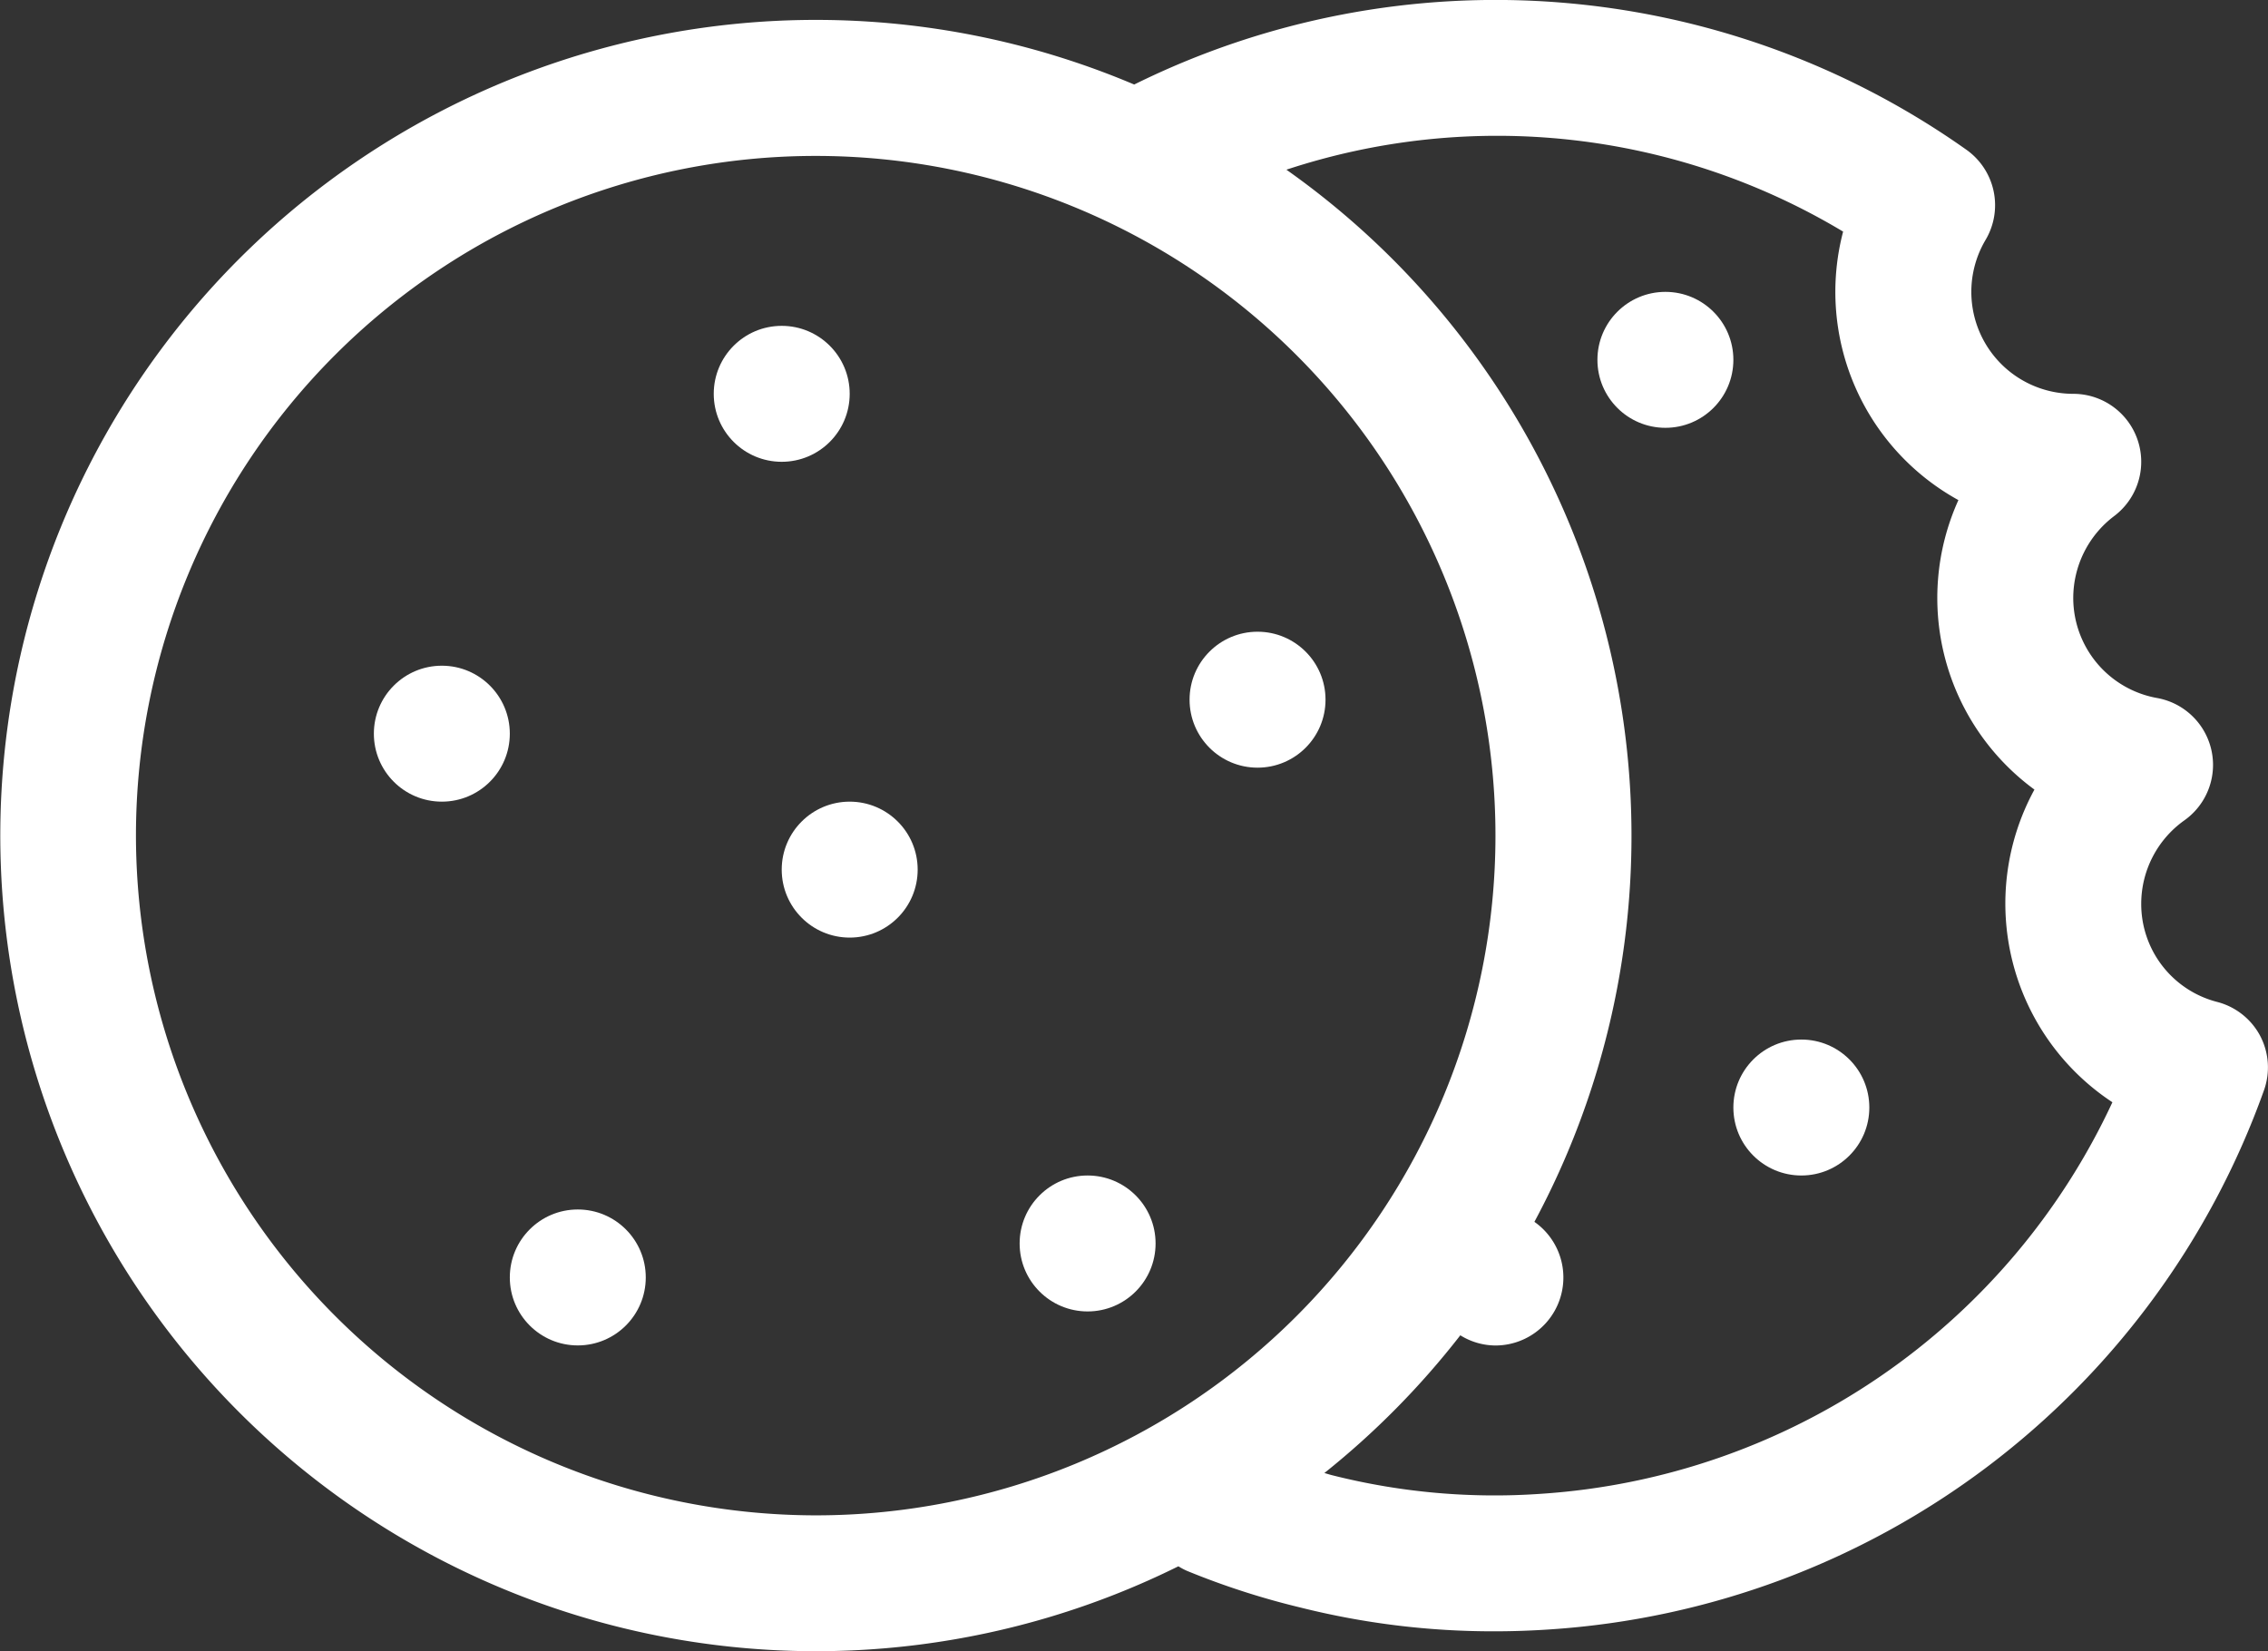 <svg viewBox="0 0 66.73 48.588" xmlns="http://www.w3.org/2000/svg"><rect x="0" y="0" width="66.73" height="48.588" fill="#333333" stroke="none"/><g fill="#fff"><circle cx="25" cy="25.588" r="2"/><circle cx="17" cy="37.588" r="2"/><circle cx="32" cy="36.588" r="2"/><circle cx="13" cy="21.588" r="2"/><circle cx="37" cy="20.588" r="2"/><circle cx="49" cy="10.588" r="2"/><circle cx="53" cy="32.588" r="2"/><circle cx="23" cy="11.588" r="2"/><path d="M66.5 30.48a2 2 0 0 0-1.27-1A2.975 2.975 0 0 1 63 26.588a3.014 3.014 0 0 1 1.27-2.45 2 2 0 0 0-.806-3.6A2.993 2.993 0 0 1 61 17.588a3.024 3.024 0 0 1 1.2-2.4 2 2 0 0 0-1.2-3.6 3 3 0 0 1-2.581-4.527 2 2 0 0 0-.563-2.655 23.967 23.967 0 0 0-24.485-1.919 24 24 0 1 0 1.3 43.6 1.99 1.99 0 0 0 .259.137 22.85 22.85 0 0 0 3.331 1.076 23.288 23.288 0 0 0 5.7.7q.827 0 1.657-.057a23.98 23.98 0 0 0 20.99-15.852 2 2 0 0 0-.108-1.611zM4 24.588a20 20 0 1 1 20 20 20.023 20.023 0 0 1-20-20zm41.354 19.365a19.5 19.5 0 0 1-6.145-.542c-.08-.019-.162-.047-.243-.068a24.139 24.139 0 0 0 4-4.053 1.974 1.974 0 0 0 1.037.3 2 2 0 0 0 1.143-3.638 24 24 0 0 0-7.297-30.959 19.786 19.786 0 0 1 16.38 1.822 6.994 6.994 0 0 0 3.392 7.9 6.99 6.99 0 0 0 2.237 8.518 7 7 0 0 0 2.294 9.2 19.986 19.986 0 0 1-16.798 11.52z"/></g></svg>